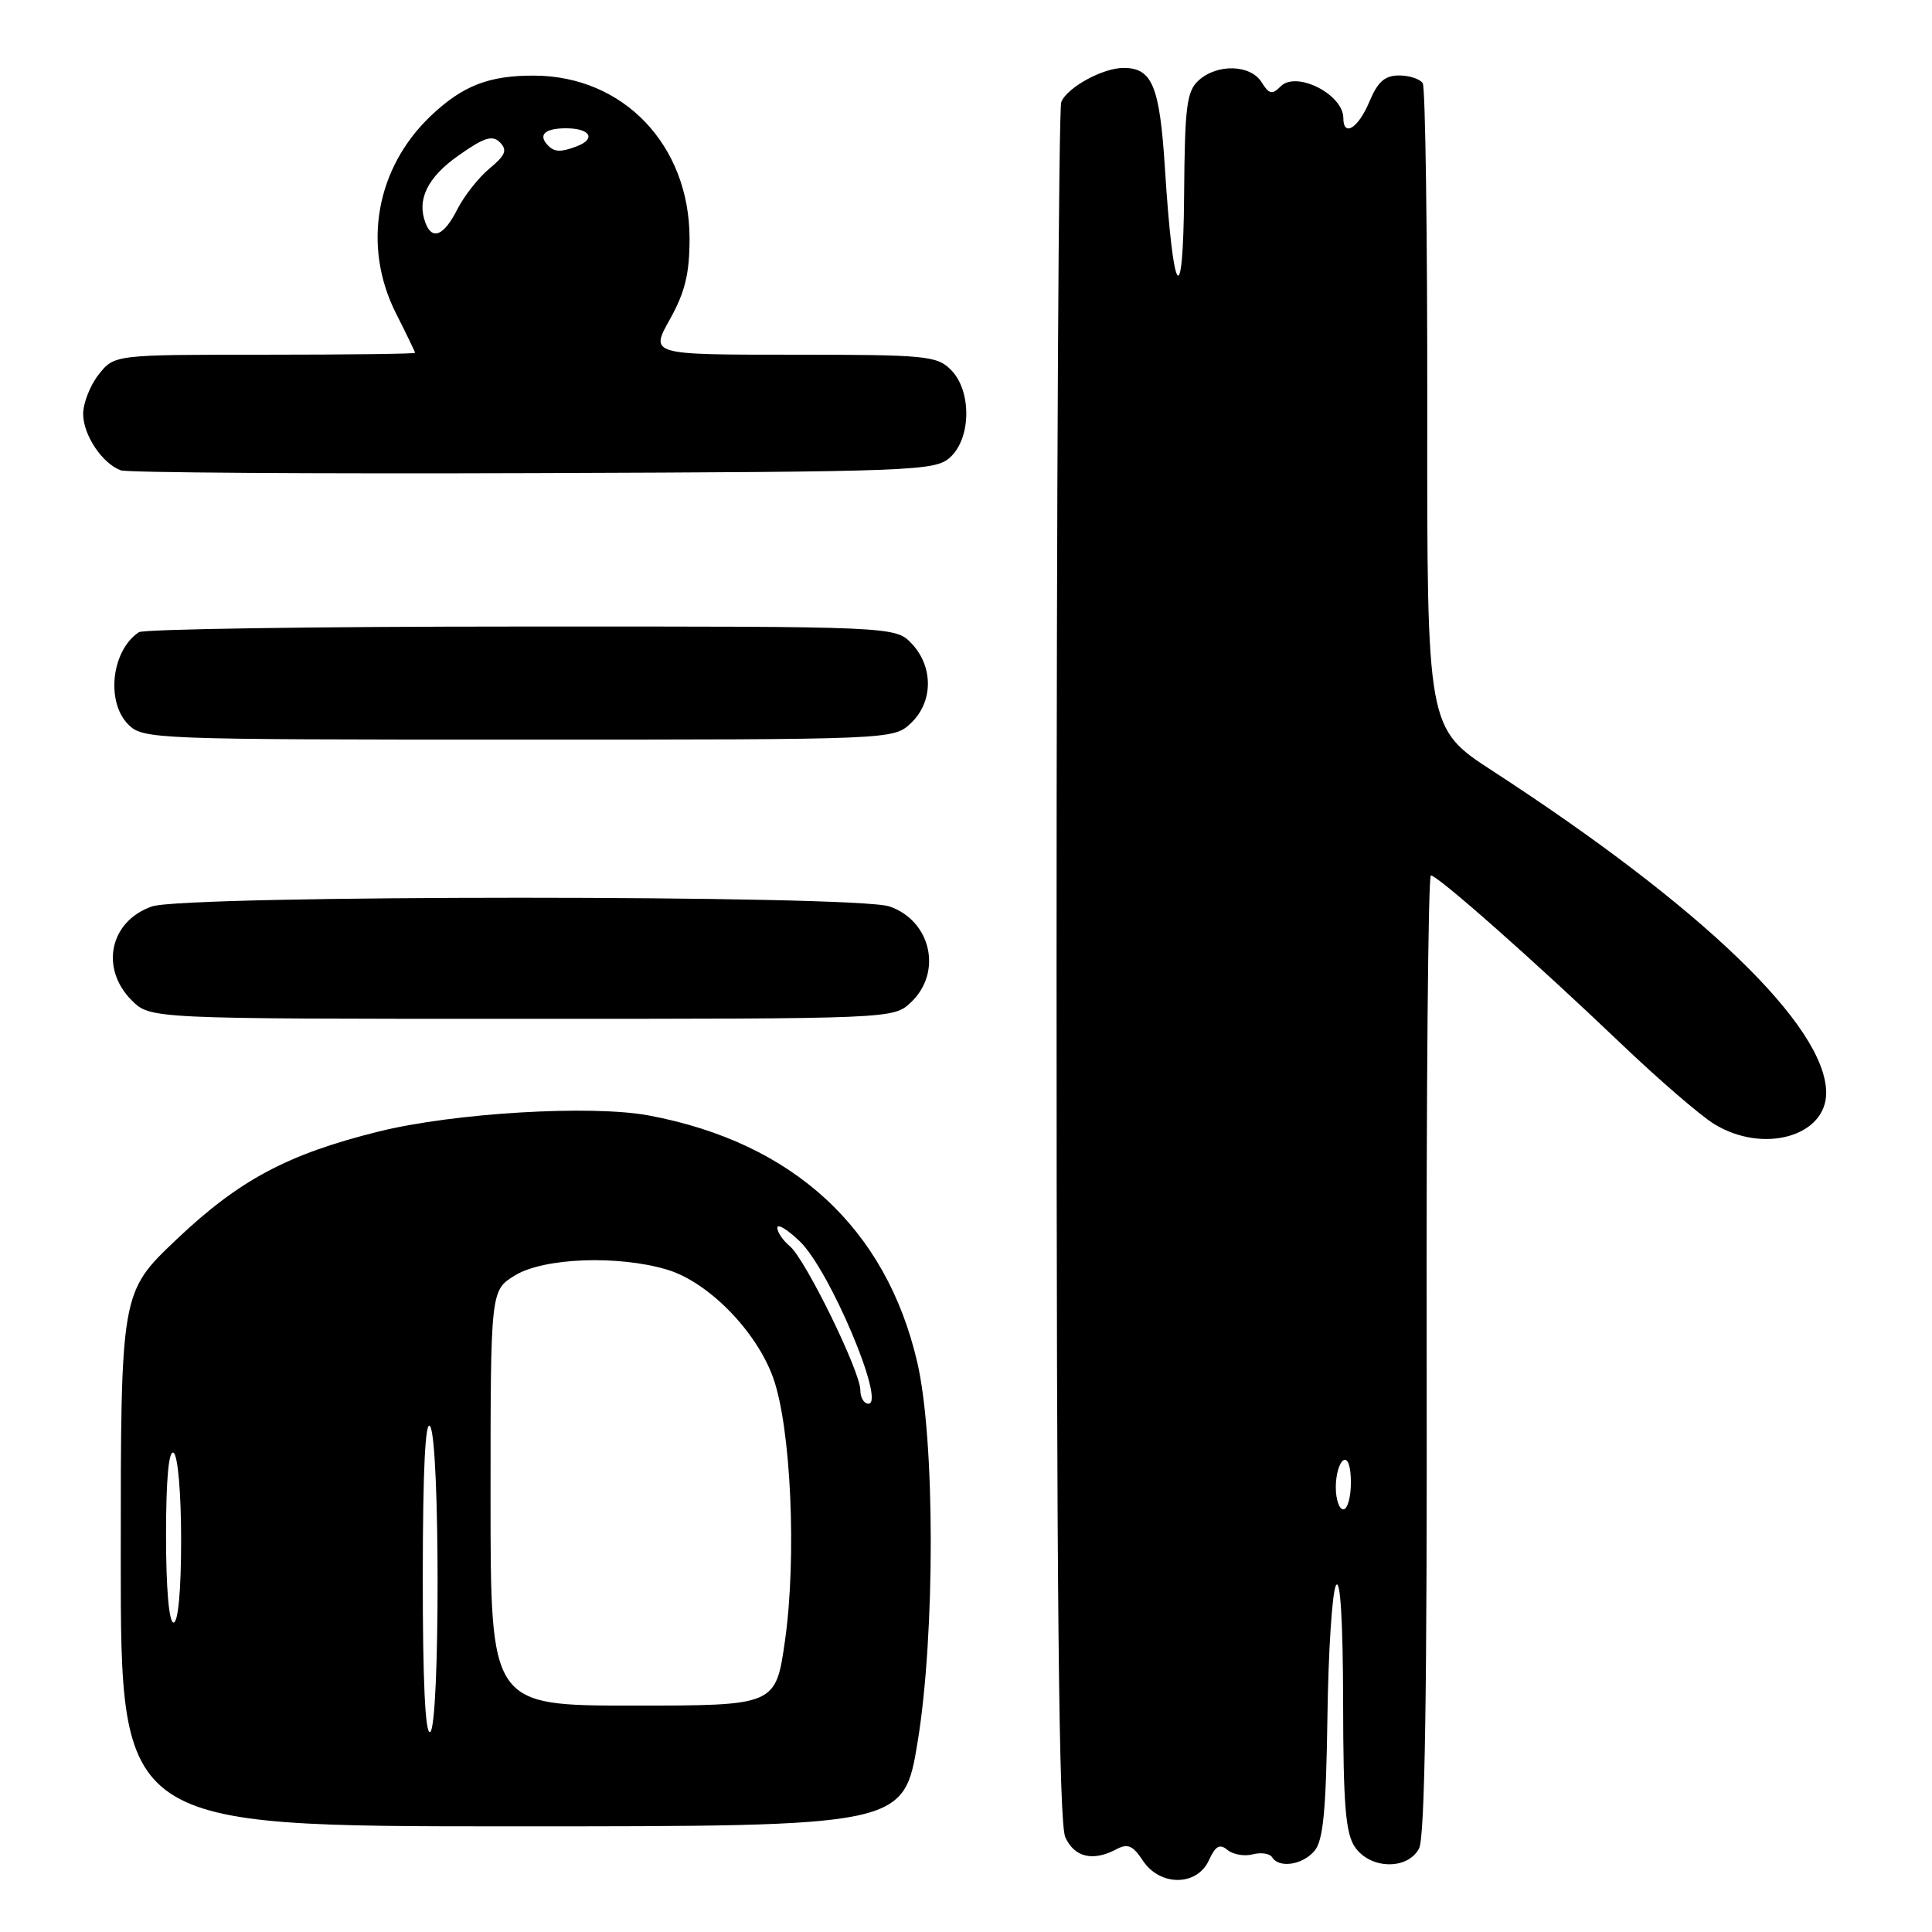 <?xml version="1.0" encoding="UTF-8" standalone="no"?>
<!DOCTYPE svg PUBLIC "-//W3C//DTD SVG 1.1//EN" "http://www.w3.org/Graphics/SVG/1.1/DTD/svg11.dtd" >
<svg xmlns="http://www.w3.org/2000/svg" xmlns:xlink="http://www.w3.org/1999/xlink" version="1.1" viewBox="0 0 256 256">
 <g >
 <path fill="currentColor"
d=" M 160.18 246.51 C 161.06 244.58 161.62 244.27 162.65 245.13 C 163.39 245.74 164.89 246.00 165.99 245.71 C 167.10 245.42 168.25 245.60 168.56 246.09 C 169.48 247.59 172.59 247.12 174.18 245.25 C 175.33 243.89 175.71 239.96 175.89 227.56 C 176.01 218.79 176.52 210.92 177.03 210.06 C 177.60 209.07 177.95 214.76 177.97 225.53 C 177.99 239.28 178.30 242.98 179.56 244.78 C 181.61 247.70 186.50 247.80 188.03 244.94 C 188.81 243.49 189.11 224.01 189.04 179.44 C 188.98 144.55 189.24 116.00 189.60 116.00 C 190.50 116.00 203.38 127.39 214.67 138.17 C 219.71 142.99 225.34 147.85 227.17 148.96 C 233.68 152.93 242.03 150.56 241.98 144.75 C 241.89 135.94 225.58 120.22 197.79 102.16 C 189.08 96.50 189.08 96.50 189.12 54.28 C 189.14 31.07 188.87 11.60 188.52 11.03 C 188.17 10.47 186.76 10.00 185.39 10.00 C 183.49 10.00 182.55 10.83 181.44 13.50 C 179.98 16.98 178.00 18.22 178.00 15.65 C 178.00 12.51 171.79 9.35 169.70 11.44 C 168.57 12.58 168.16 12.49 167.17 10.90 C 165.70 8.54 161.30 8.42 158.83 10.65 C 157.24 12.09 156.99 14.08 156.90 25.90 C 156.78 41.53 155.45 39.59 154.35 22.17 C 153.66 11.39 152.67 9.00 148.88 9.00 C 146.11 9.00 141.36 11.61 140.62 13.54 C 140.28 14.44 140.00 65.96 140.00 128.03 C 140.00 211.56 140.30 241.57 141.16 243.45 C 142.38 246.12 144.84 246.69 147.96 245.02 C 149.42 244.24 150.13 244.55 151.42 246.52 C 153.68 249.97 158.60 249.96 160.18 246.51 Z  M 121.60 230.75 C 123.93 216.46 123.90 190.71 121.55 180.54 C 117.42 162.73 105.10 151.40 86.00 147.81 C 78.38 146.38 60.15 147.46 50.19 149.93 C 38.08 152.94 31.68 156.36 23.35 164.27 C 16.00 171.25 16.00 171.25 16.00 206.63 C 16.00 242.00 16.00 242.00 67.88 242.00 C 119.76 242.00 119.76 242.00 121.60 230.75 Z  M 120.69 132.83 C 124.91 128.86 123.39 122.03 117.87 120.11 C 113.47 118.57 24.53 118.57 20.13 120.11 C 14.55 122.05 13.21 128.30 17.45 132.55 C 19.91 135.00 19.91 135.00 69.14 135.00 C 118.31 135.00 118.37 135.00 120.69 132.83 Z  M 120.69 95.83 C 123.65 93.04 123.71 88.39 120.83 85.31 C 118.65 83.00 118.65 83.00 69.08 83.02 C 41.81 83.02 19.00 83.36 18.40 83.77 C 14.78 86.18 14.00 93.00 17.00 96.00 C 18.95 97.95 20.33 98.00 68.69 98.00 C 118.32 98.00 118.37 98.00 120.69 95.83 Z  M 125.90 60.60 C 128.71 58.05 128.76 51.76 126.00 49.00 C 124.14 47.14 122.67 47.00 105.07 47.00 C 86.14 47.00 86.14 47.00 88.76 42.32 C 90.78 38.69 91.37 36.26 91.37 31.57 C 91.35 19.23 82.62 10.08 70.82 10.02 C 64.81 9.99 61.33 11.34 57.13 15.31 C 49.79 22.25 47.96 32.64 52.50 41.58 C 53.87 44.29 54.99 46.61 55.00 46.75 C 55.00 46.89 46.03 47.00 35.07 47.00 C 15.15 47.00 15.15 47.00 13.07 49.63 C 11.93 51.08 11.01 53.45 11.02 54.88 C 11.05 57.68 13.54 61.40 16.00 62.32 C 16.82 62.63 41.42 62.79 70.65 62.69 C 121.36 62.51 123.89 62.41 125.90 60.60 Z  M 177.00 197.06 C 177.00 195.44 177.45 193.84 178.00 193.50 C 178.60 193.13 179.00 194.32 179.00 196.44 C 179.00 198.40 178.55 200.00 178.00 200.00 C 177.45 200.00 177.00 198.68 177.00 197.06 Z  M 56.02 208.81 C 56.03 194.68 56.36 188.01 57.00 189.00 C 58.31 191.02 58.31 228.69 57.00 229.50 C 56.35 229.90 56.01 222.76 56.02 208.81 Z  M 65.00 198.49 C 65.00 170.97 65.00 170.97 68.25 168.99 C 72.08 166.66 81.88 166.29 88.38 168.23 C 93.85 169.86 100.23 176.37 102.45 182.57 C 104.81 189.15 105.58 206.35 104.02 217.36 C 102.79 226.00 102.79 226.00 83.90 226.00 C 65.00 226.00 65.00 226.00 65.00 198.49 Z  M 22.00 203.44 C 22.00 195.99 22.36 192.10 23.00 192.50 C 23.57 192.85 24.00 197.84 24.00 204.06 C 24.00 210.69 23.61 215.00 23.00 215.00 C 22.39 215.00 22.00 210.48 22.00 203.44 Z  M 114.00 184.20 C 114.00 181.72 106.70 166.82 104.66 165.13 C 103.75 164.37 103.00 163.28 103.00 162.69 C 103.00 162.10 104.34 162.91 105.97 164.48 C 109.91 168.24 117.41 186.00 115.07 186.00 C 114.48 186.00 114.00 185.19 114.00 184.20 Z  M 56.39 29.57 C 55.19 26.46 56.64 23.49 60.76 20.60 C 64.18 18.19 65.25 17.86 66.26 18.88 C 67.25 19.90 66.97 20.58 64.87 22.32 C 63.42 23.52 61.50 25.96 60.59 27.75 C 58.84 31.22 57.28 31.89 56.39 29.57 Z  M 72.67 19.33 C 71.23 17.90 72.13 17.00 75.00 17.00 C 78.21 17.00 79.03 18.39 76.42 19.39 C 74.38 20.17 73.49 20.16 72.67 19.33 Z "/>
</g>
</svg>